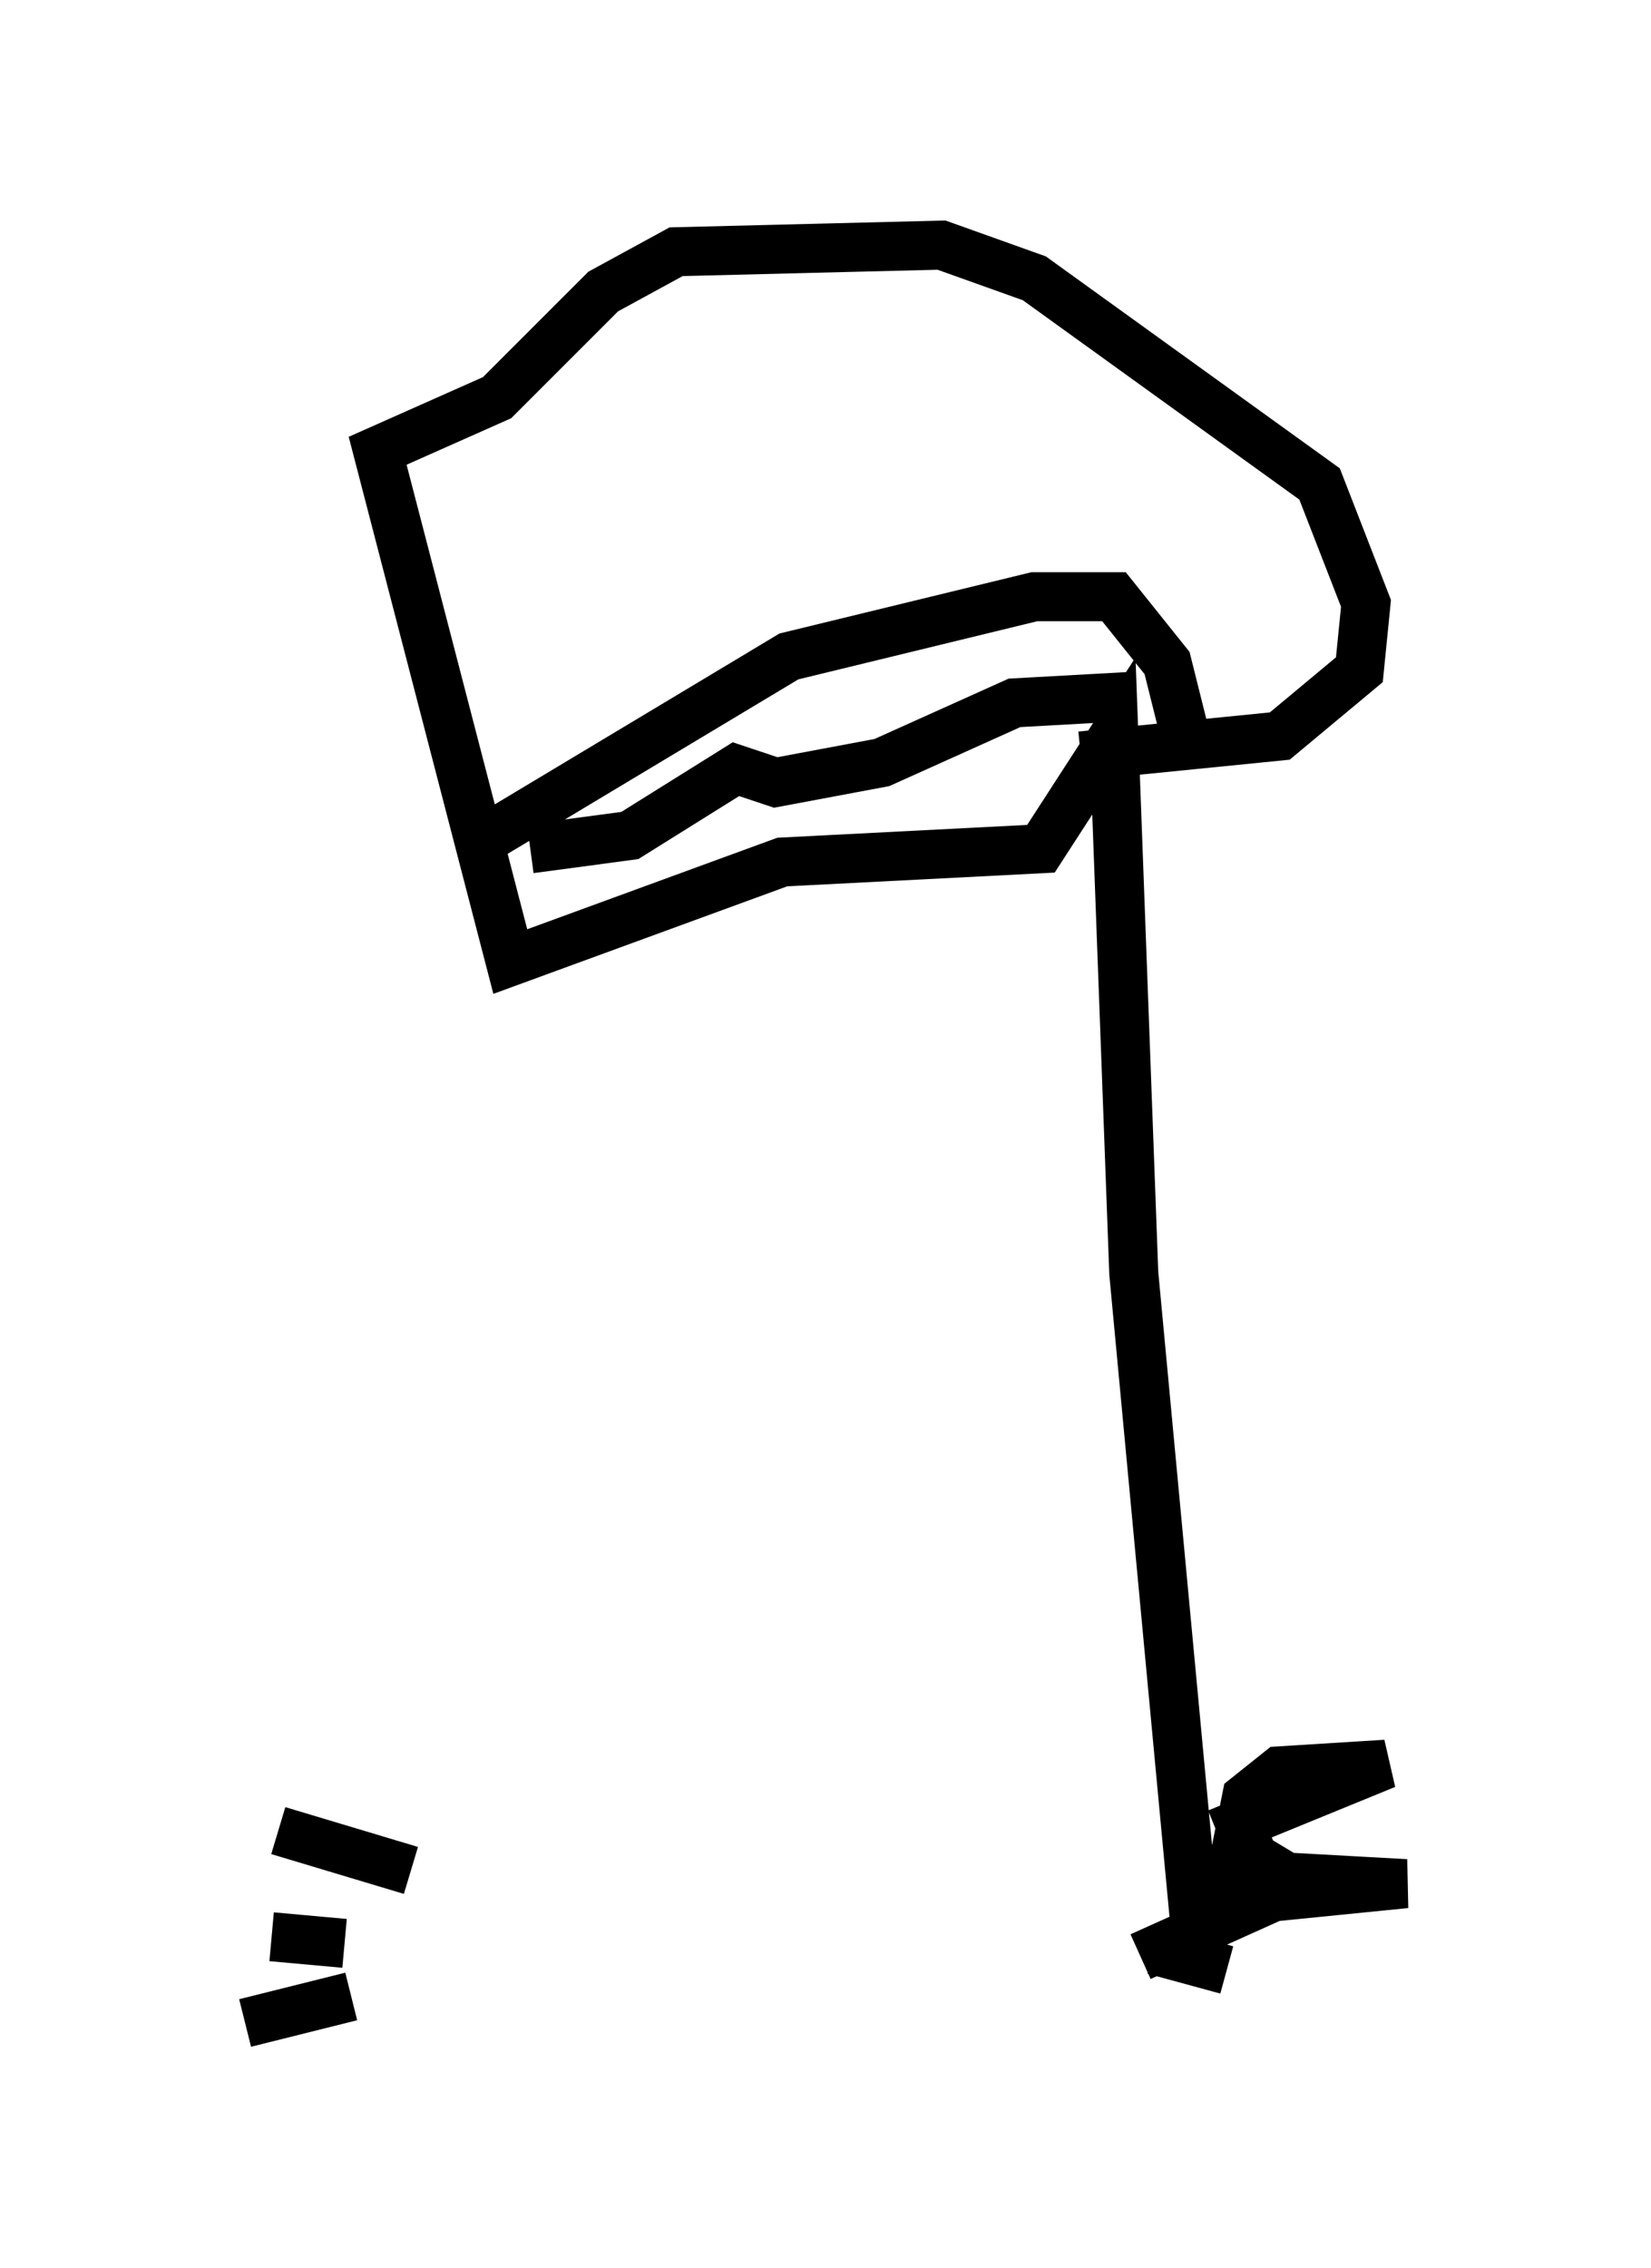 <?xml version="1.0" encoding="utf-8" ?>
<svg baseProfile="full" height="46.265" version="1.1" width="33.68" xmlns="http://www.w3.org/2000/svg" xmlns:ev="http://www.w3.org/2001/xml-events" xmlns:xlink="http://www.w3.org/1999/xlink"><defs /><rect fill="white" height="46.265" width="33.68" x="0" y="0" /><path d="M7.571, 40.588 m4.059, -21.921 m-4.601, 20.974 l-1.488, -0.135 m2.842, -1.353 l-2.706, -0.812 m1.488, 3.383 l-2.165, 0.541 m18.538, -1.488 l1.488, 0.406 m-1.759, -0.271 l2.706, -1.218 2.706, -0.271 l-2.436, -0.135 -0.677, -0.406 l-0.271, -0.677 2.977, -1.218 l-2.165, 0.135 -0.677, 0.541 l-0.406, 2.03 -0.677, 0.271 l-1.218, -12.99 -0.406, -10.961 l-1.488, 2.3 -5.277, 0.271 l-5.548, 2.03 -2.706, -10.419 l2.436, -1.083 2.165, -2.165 l1.488, -0.812 5.413, -0.135 l1.894, 0.677 5.819, 4.195 l0.947, 2.436 -0.135, 1.353 l-1.624, 1.353 -4.059, 0.406 m-12.043, 1.624 l6.089, -3.654 5.007, -1.218 l1.624, 0.0 1.083, 1.353 l0.406, 1.624 m-13.396, 2.165 l2.03, -0.271 2.165, -1.353 l0.812, 0.271 2.165, -0.406 l2.706, -1.218 2.436, -0.135 " fill="none" stroke="black" stroke-width="1" /></svg>